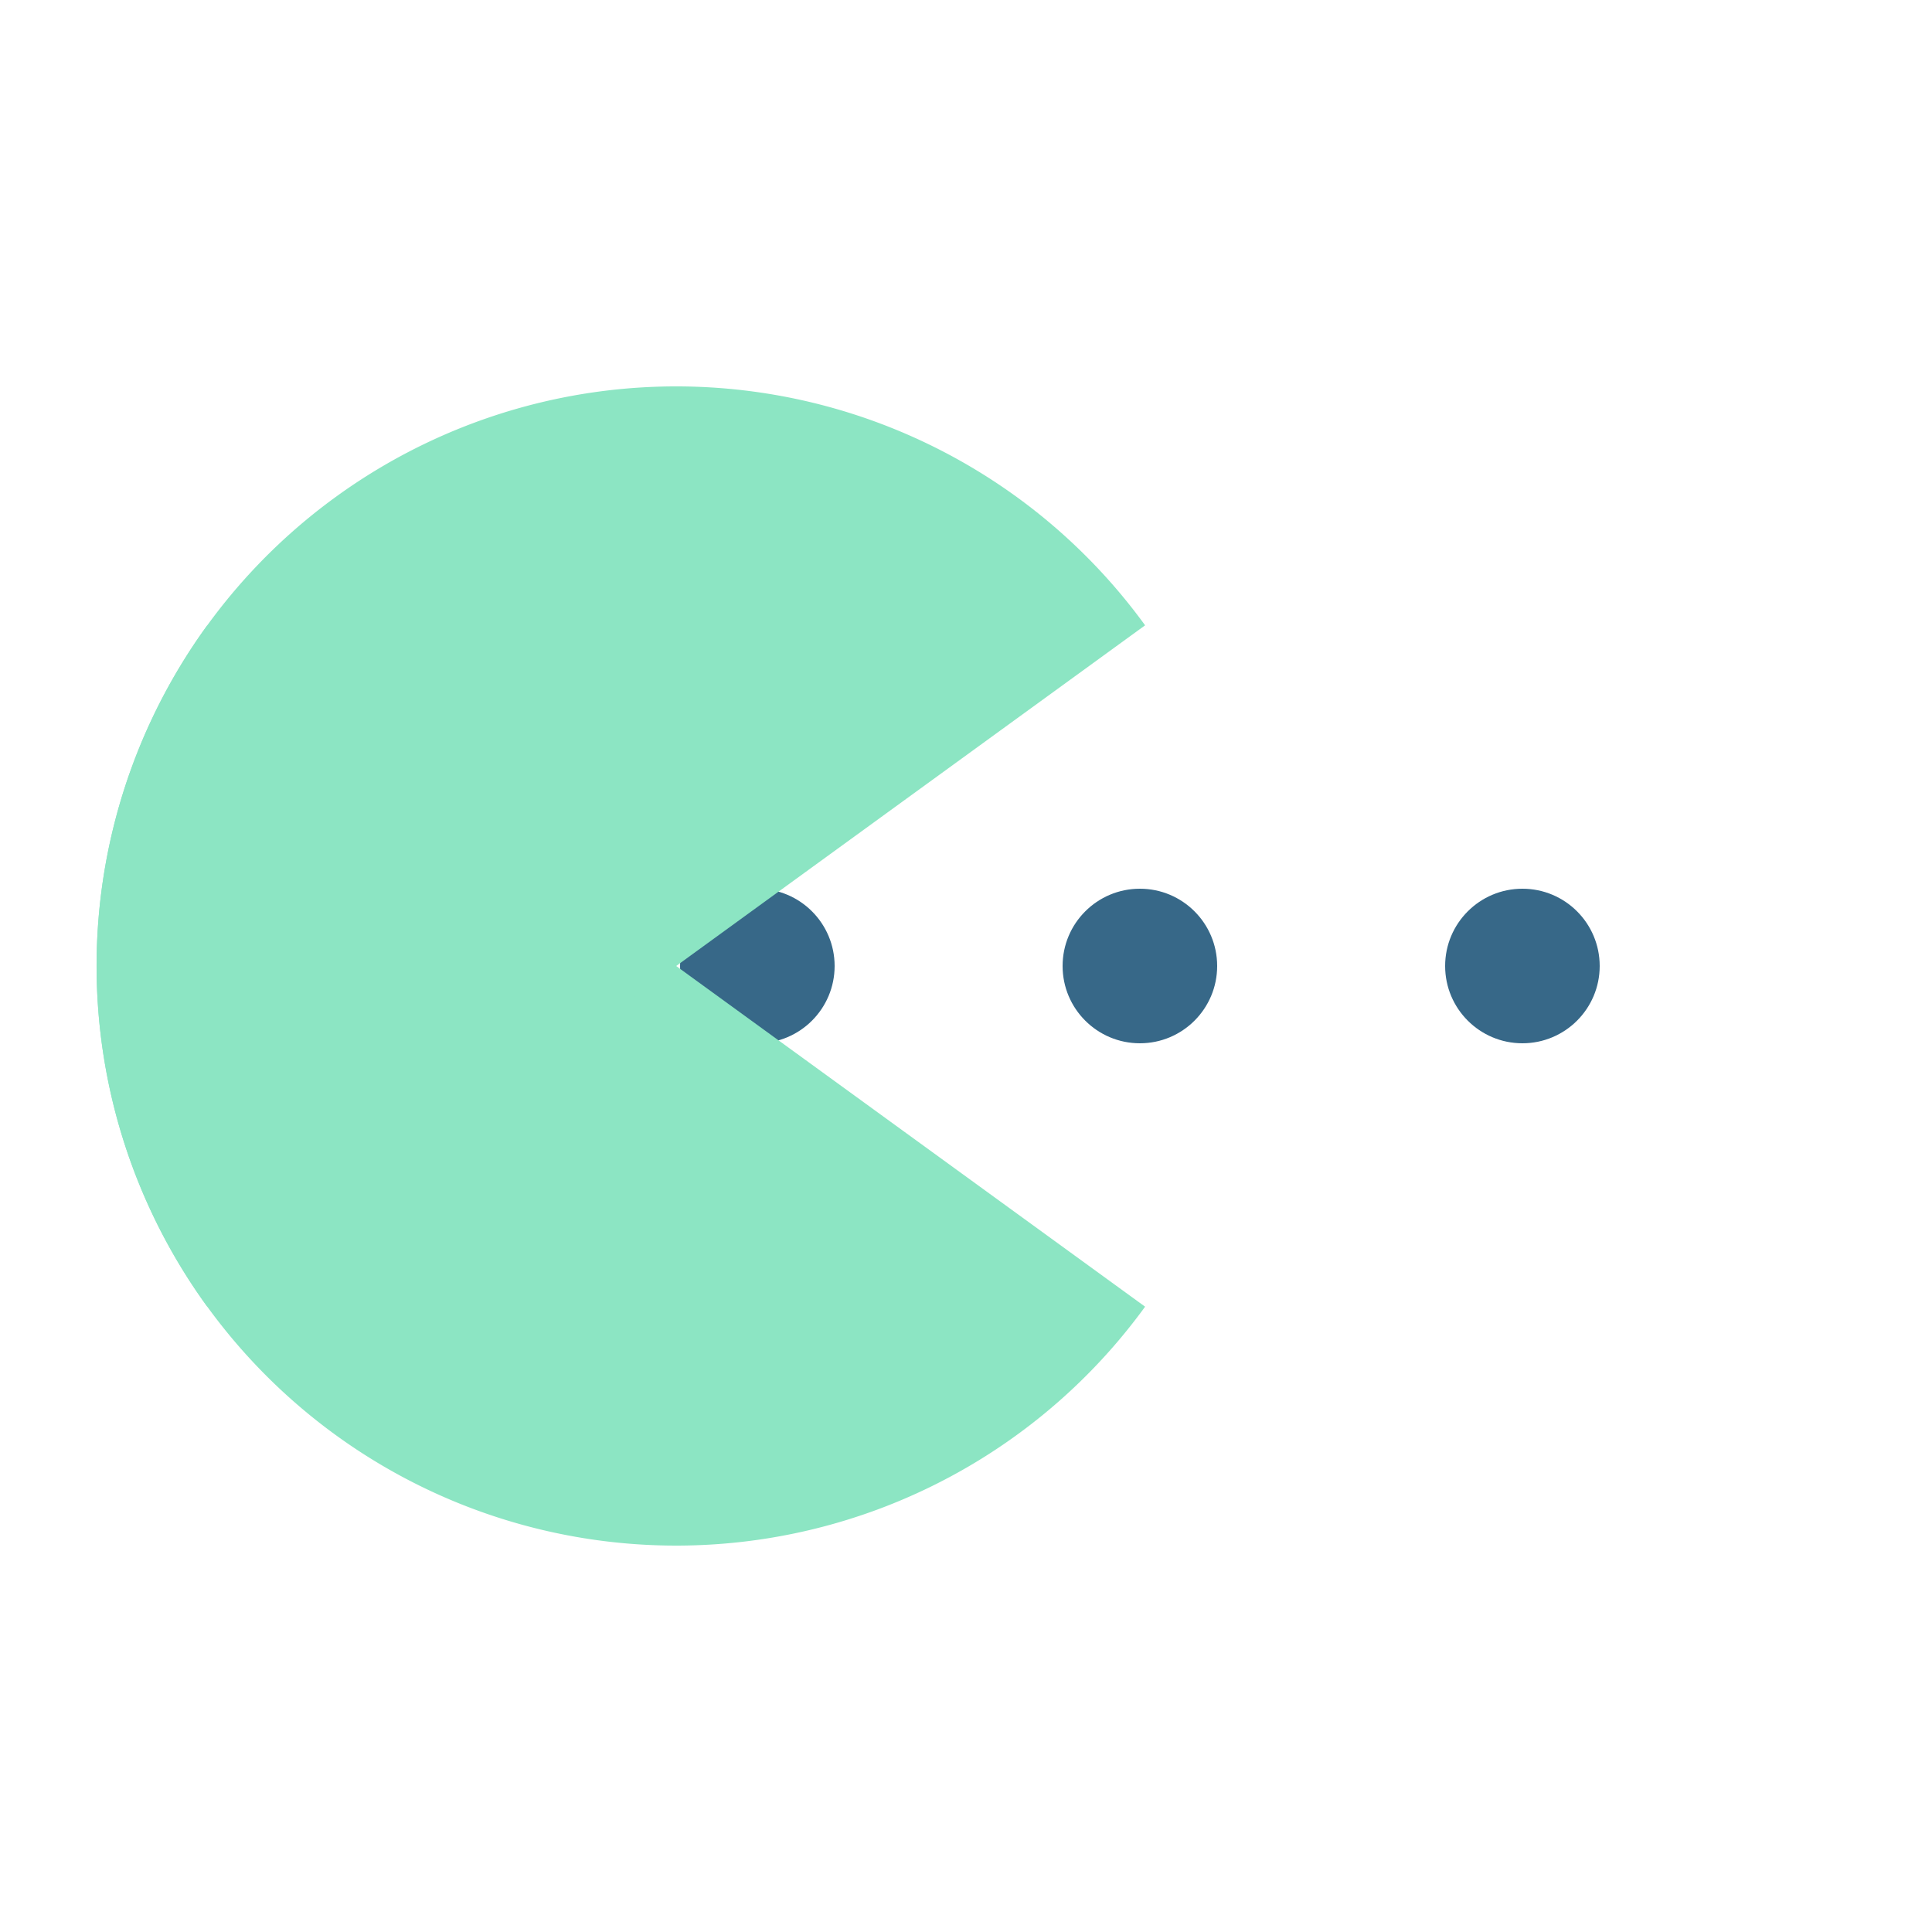 <svg width="200px" height="200px" xmlns="http://www.w3.org/2000/svg" viewBox="0 0 100 100" preserveAspectRatio="xMidYMid" class="lds-pacman" style="animation-play-state: running; animation-delay: 0s; background: none;">
    <g ng-attr-style="display:{{config.showBean}}" style="display: block; animation-play-state: running; animation-delay: 0s;">
      <circle cx="78.8" cy="50" r="4" ng-attr-fill="{{config.c2}}" fill="#376888" style="animation-play-state: running; animation-delay: 0s;">
        <animate attributeName="cx" calcMode="linear" values="95;35" keyTimes="0;1" dur="1" begin="-0.67s" repeatCount="indefinite" style="animation-play-state: running; animation-delay: 0s;"></animate>
        <animate attributeName="fill-opacity" calcMode="linear" values="0;1;1" keyTimes="0;0.2;1" dur="1" begin="-0.67s" repeatCount="indefinite" style="animation-play-state: running; animation-delay: 0s;"></animate>
      </circle>
      <circle cx="39.2" cy="50" r="4" ng-attr-fill="{{config.c2}}" fill="#376888" style="animation-play-state: running; animation-delay: 0s;">
        <animate attributeName="cx" calcMode="linear" values="95;35" keyTimes="0;1" dur="1" begin="-0.33s" repeatCount="indefinite" style="animation-play-state: running; animation-delay: 0s;"></animate>
        <animate attributeName="fill-opacity" calcMode="linear" values="0;1;1" keyTimes="0;0.2;1" dur="1" begin="-0.33s" repeatCount="indefinite" style="animation-play-state: running; animation-delay: 0s;"></animate>
      </circle>
      <circle cx="59" cy="50" r="4" ng-attr-fill="{{config.c2}}" fill="#376888" style="animation-play-state: running; animation-delay: 0s;">
        <animate attributeName="cx" calcMode="linear" values="95;35" keyTimes="0;1" dur="1" begin="0s" repeatCount="indefinite" style="animation-play-state: running; animation-delay: 0s;"></animate>
        <animate attributeName="fill-opacity" calcMode="linear" values="0;1;1" keyTimes="0;0.2;1" dur="1" begin="0s" repeatCount="indefinite" style="animation-play-state: running; animation-delay: 0s;"></animate>
      </circle>
    </g>
    <g ng-attr-transform="translate({{config.showBeanOffset}} 0)" transform="translate(-15 0)" style="animation-play-state: running; animation-delay: 0s;">
      <path d="M50 50L20 50A30 30 0 0 0 80 50Z" ng-attr-fill="{{config.c1}}" fill="#8ce5c3" transform="rotate(36 50 50)" style="animation-play-state: running; animation-delay: 0s;">
        <animateTransform attributeName="transform" type="rotate" calcMode="linear" values="0 50 50;45 50 50;0 50 50" keyTimes="0;0.5;1" dur="1s" begin="0s" repeatCount="indefinite" style="animation-play-state: running; animation-delay: 0s;"></animateTransform>
      </path>
      <path d="M50 50L20 50A30 30 0 0 1 80 50Z" ng-attr-fill="{{config.c1}}" fill="#8ce5c3" transform="rotate(-36 50 50)" style="animation-play-state: running; animation-delay: 0s;">
        <animateTransform attributeName="transform" type="rotate" calcMode="linear" values="0 50 50;-45 50 50;0 50 50" keyTimes="0;0.5;1" dur="1s" begin="0s" repeatCount="indefinite" style="animation-play-state: running; animation-delay: 0s;"></animateTransform>
      </path>
    </g>
  </svg>